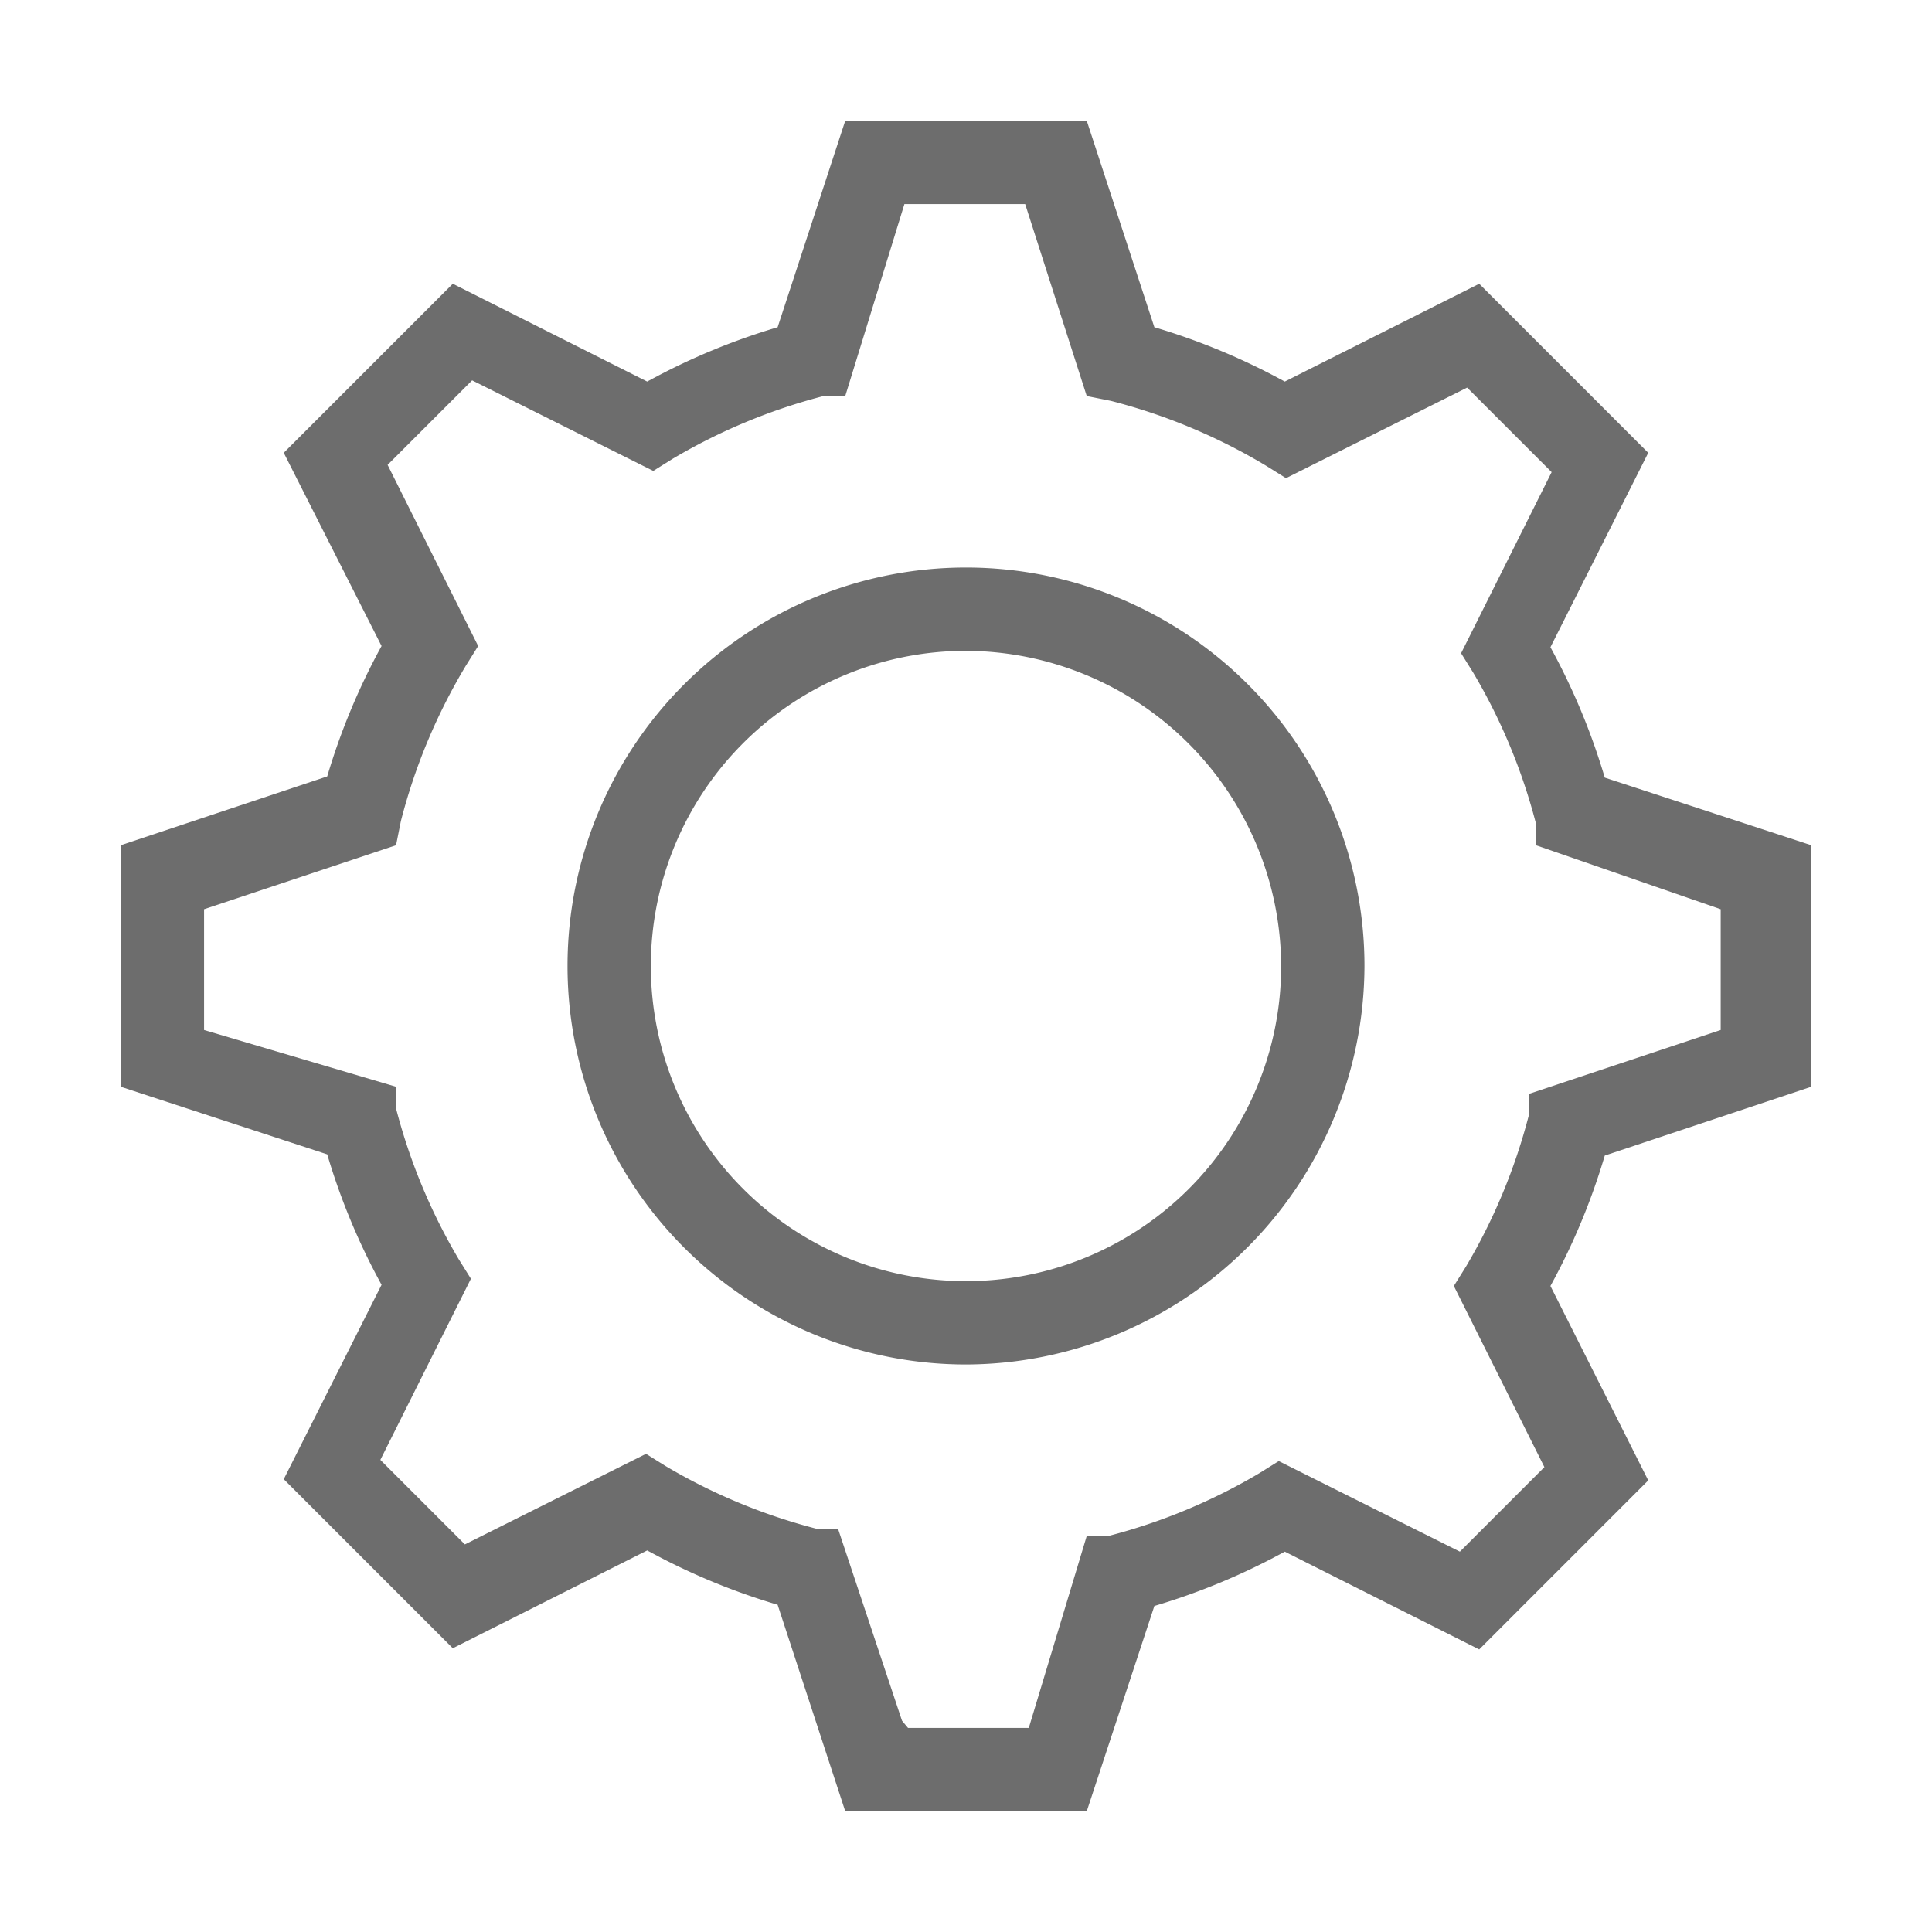 <svg id="icon" xmlns="http://www.w3.org/2000/svg" viewBox="0 0 16 16"><defs><style>.cls-1{fill:#6d6d6d;}</style></defs><title>i</title><g id="gear"><path id="Fill-45" class="cls-1" d="M8,11.3A3.3,3.3,0,1,1,11.3,8,3.31,3.31,0,0,1,8,11.3H8ZM8,5.39A2.61,2.61,0,1,0,10.61,8,2.62,2.62,0,0,0,8,5.39H8Z"/><path id="Fill-46" class="cls-1" d="M9,15H7L6.44,13.29a5.49,5.49,0,0,1-1.08-.45l-1.61.81-1.4-1.4,0.81-1.61a5.48,5.48,0,0,1-.45-1.08L1,9V7l1.71-.57a5.48,5.48,0,0,1,.45-1.08L2.35,3.75l1.4-1.4L5.36,3.16a5.49,5.49,0,0,1,1.08-.45L7,1H9L9.56,2.71a5.5,5.5,0,0,1,1.08.45l1.61-.81,1.4,1.4L12.84,5.36a5.48,5.48,0,0,1,.45,1.08L15,7V9l-1.71.57a5.48,5.48,0,0,1-.45,1.08l0.81,1.61-1.4,1.4-1.61-.81a5.5,5.5,0,0,1-1.08.45L9,15H9Zm-1.48-.69h1L9,12.72l0.18,0a4.81,4.81,0,0,0,1.25-.52l0.16-.1,1.5,0.75,0.7-.7-0.75-1.5,0.1-.16a4.82,4.82,0,0,0,.52-1.25l0-.18,1.59-.53v-1L12.72,7l0-.18a4.82,4.82,0,0,0-.52-1.25l-0.1-.16,0.75-1.5-0.7-.7-1.5.75-0.16-.1A4.81,4.81,0,0,0,9.2,3.32L9,3.28,8.49,1.69h-1L7,3.28l-0.18,0a4.81,4.81,0,0,0-1.25.52l-0.16.1-1.5-.75-0.7.7,0.75,1.5-0.1.16A4.82,4.82,0,0,0,3.32,6.8L3.28,7l-1.59.53v1L3.28,9l0,0.18a4.82,4.82,0,0,0,.52,1.25l0.1,0.16-0.75,1.5,0.7,0.7,1.5-.75,0.16,0.1a4.81,4.81,0,0,0,1.25.52l0.18,0,0.53,1.59h0Z"/></g></svg>